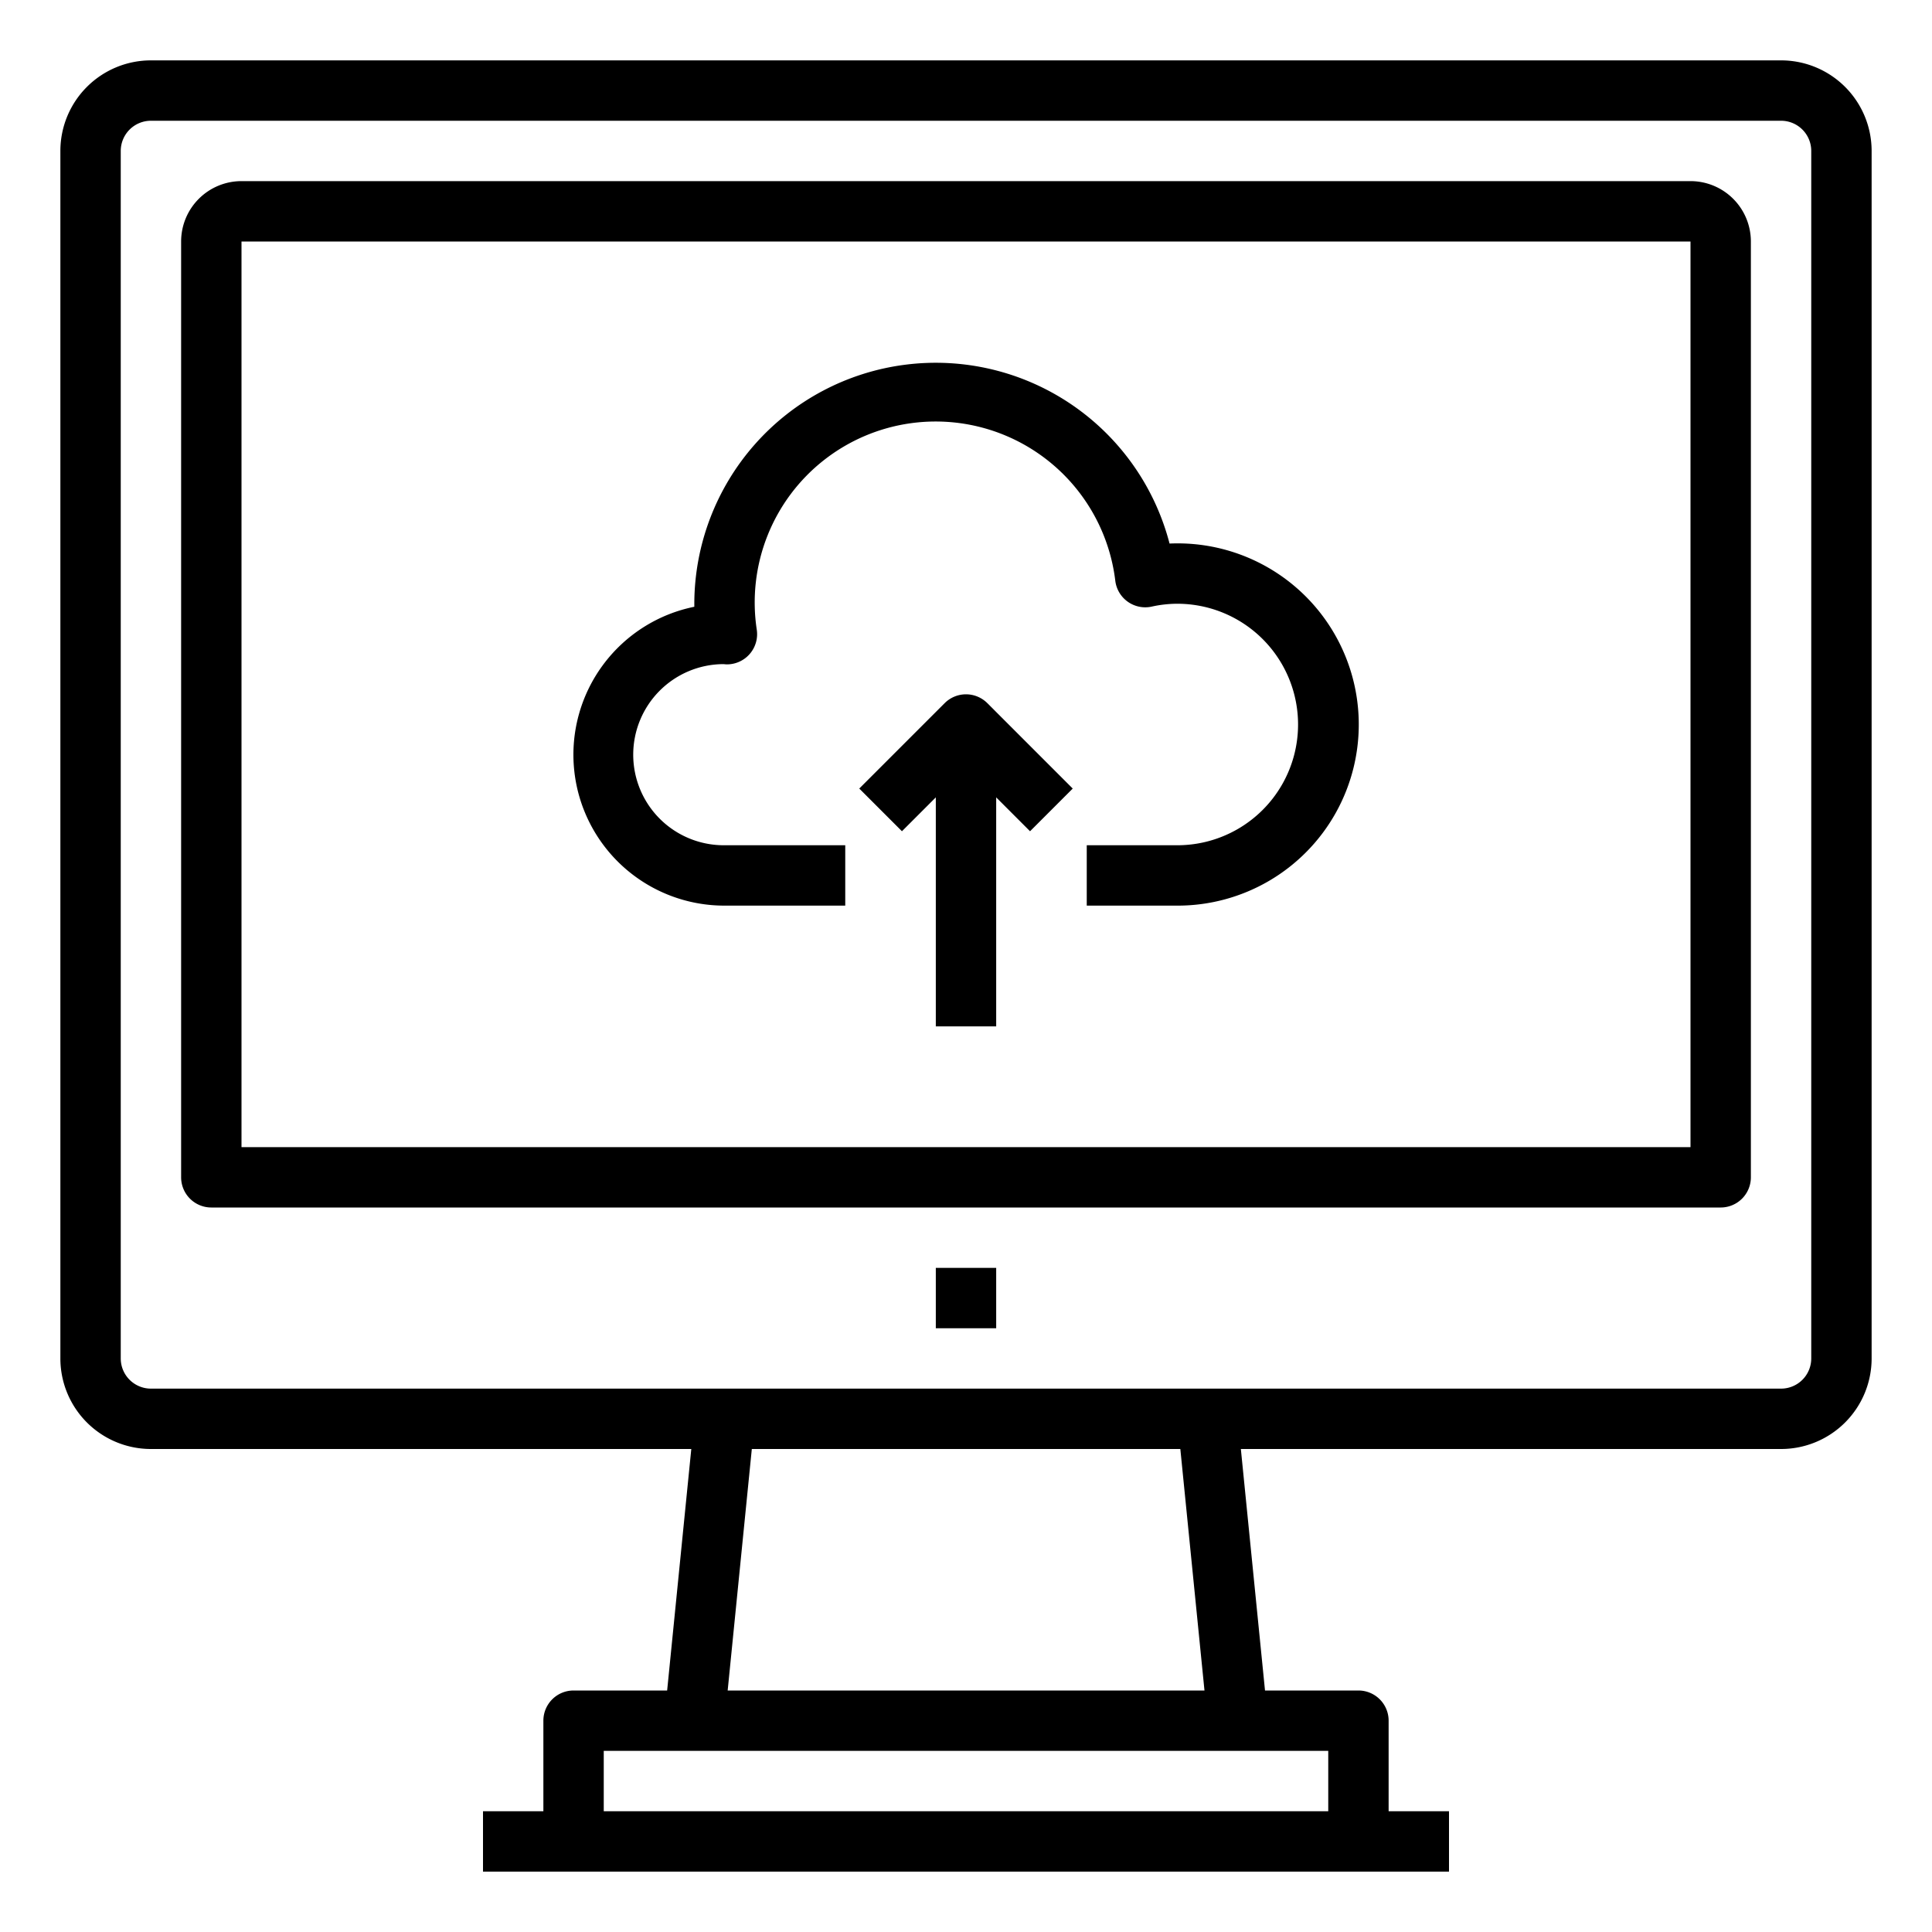 <svg xmlns="http://www.w3.org/2000/svg" viewBox="0 0 64 64" x="0px" y="0px"><title>Upload-Cloud-Computing</title><g><path d="M24,30h4V28H24a3,3,0,0,1-.047-6c.039,0,.082.008.109.008a1,1,0,0,0,1.008-1.142,5.994,5.994,0,1,1,11.876-1.623,1,1,0,0,0,1.2.853A3.935,3.935,0,0,1,39,20a4,4,0,0,1,0,8H36v2h3a6,6,0,1,0-.257-11.994A8,8,0,0,0,23,20c0,.033,0,.067,0,.1A5,5,0,0,0,24,30Z"></path><path d="M32,23a1,1,0,0,0-.707.293l-2.829,2.829,1.414,1.414L31,26.414V34h2V26.414l1.121,1.122,1.414-1.414-2.828-2.829A1,1,0,0,0,32,23Z"></path><path d="M59,2H5A3,3,0,0,0,2,5V45a3,3,0,0,0,3,3H22.9l-.8,8H19a1,1,0,0,0-1,1v3H16v2H48V60H46V57a1,1,0,0,0-1-1H41.905l-.8-8H59a3,3,0,0,0,3-3V5A3,3,0,0,0,59,2ZM44,58v2H20V58ZM24.105,56l.8-8H39.1l.8,8ZM60,45a1,1,0,0,1-1,1H5a1,1,0,0,1-1-1V5A1,1,0,0,1,5,4H59a1,1,0,0,1,1,1Z"></path><path d="M56,6H8A2,2,0,0,0,6,8V39a1,1,0,0,0,1,1H57a1,1,0,0,0,1-1V8A2,2,0,0,0,56,6Zm0,32H8V8H56Z"></path><rect x="31" y="42" width="2" height="2"></rect></g></svg>